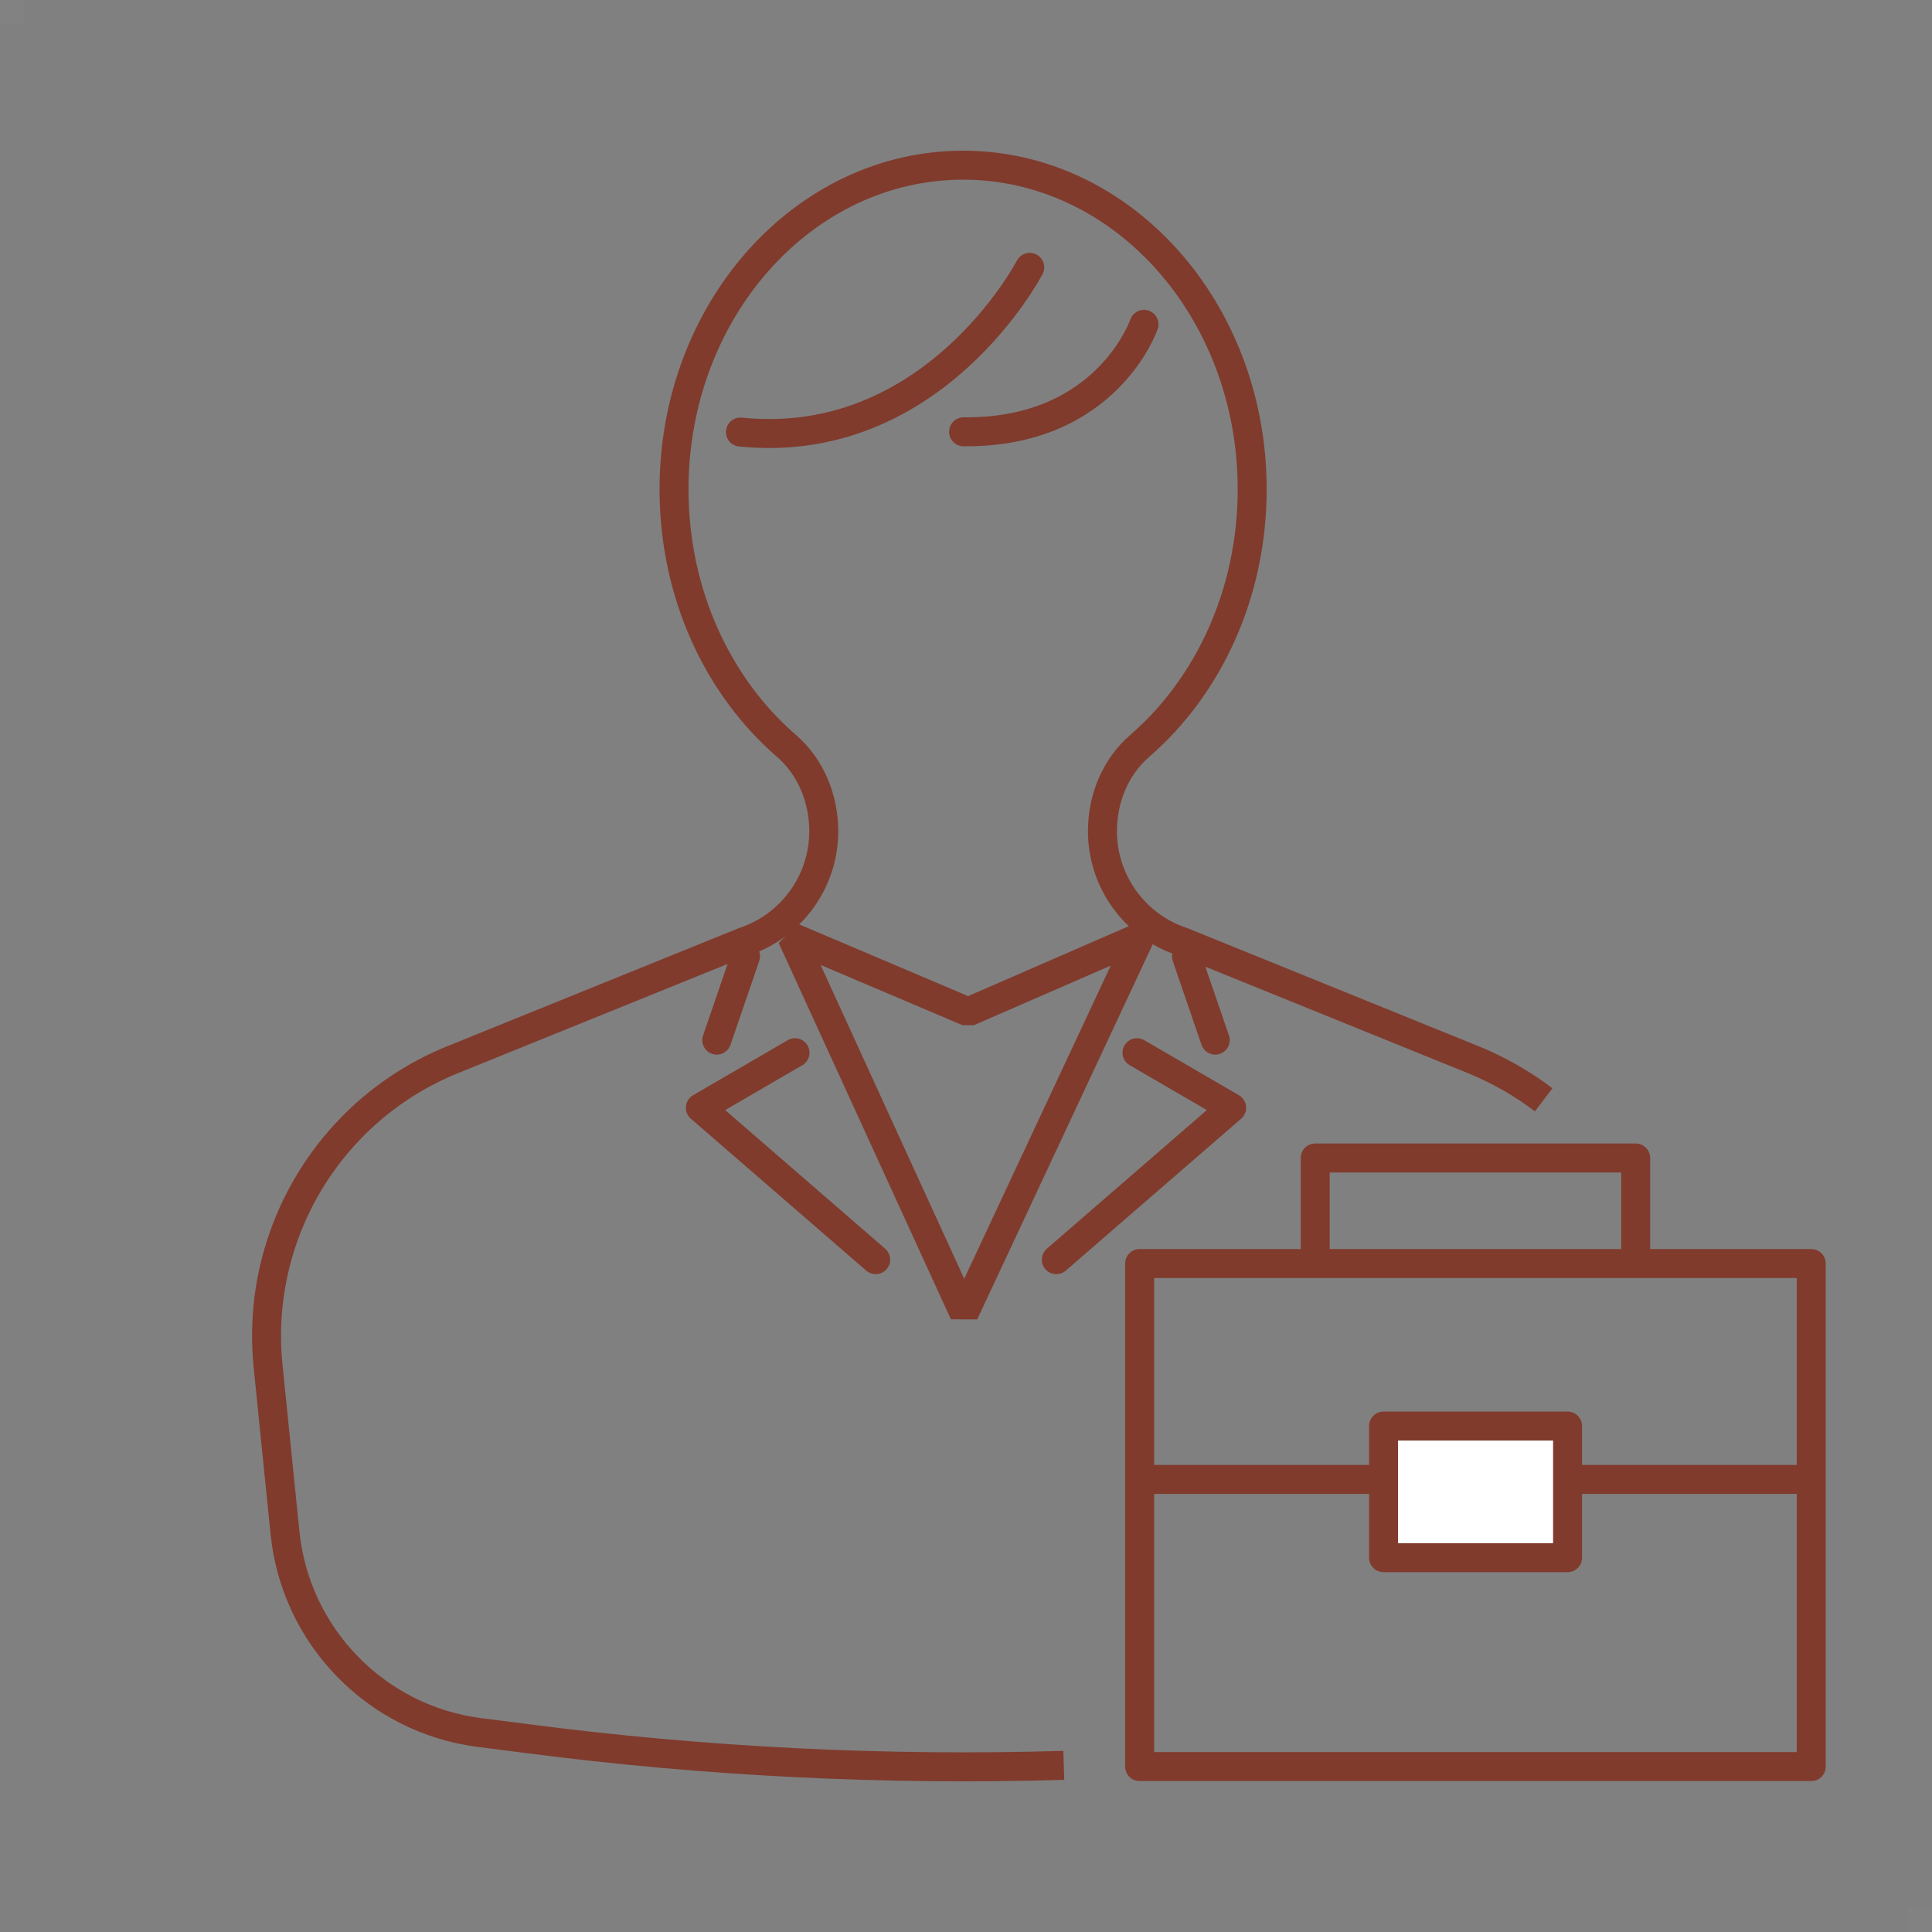 <?xml version="1.0" encoding="UTF-8"?><svg id="_レイヤー_2" xmlns="http://www.w3.org/2000/svg" viewBox="0 0 80 80"><rect x="0" y="0" width="80" height="80" fill="#808080" stroke="none"/><defs><style>.cls-1,.cls-2{stroke-linecap:round;}.cls-1,.cls-2,.cls-3,.cls-4{fill:none;}.cls-1,.cls-2,.cls-3,.cls-4,.cls-5{stroke:#803b2d;stroke-width:1.2px;}.cls-1,.cls-3,.cls-5{stroke-linejoin:round;}.cls-2{stroke-linejoin:bevel;}.cls-4{stroke-miterlimit:10;}.cls-6{opacity:.02;stroke-width:0px;}.cls-6,.cls-5{fill:#fff;}</style></defs><g id="_レイヤー_1-2"><rect class="cls-6" width="1" height="1"/><path class="cls-4" d="m44.05,73.1c-7.42.22-14.86-.15-22.24-1.11l-1.96-.25c-4.28-.55-7.62-3.99-8.05-8.28l-.7-6.9c-.55-5.45,2.56-10.62,7.64-12.68l12.05-4.88c1.98-.65,3.32-2.5,3.32-4.58h0c0-1.34-.53-2.66-1.55-3.54-2.83-2.45-4.65-6.29-4.65-10.62,0-7.41,5.36-13.42,11.97-13.42s11.97,6.01,11.97,13.42c0,4.32-1.82,8.17-4.65,10.62-1.02.88-1.55,2.19-1.55,3.54h0c0,2.08,1.34,3.93,3.32,4.58l12.06,4.89c1.05.43,2.02.99,2.89,1.65"/><path class="cls-1" d="m42.64,11.07s-3.97,7.64-11.98,6.82"/><path class="cls-1" d="m47.37,13.43s-1.53,4.51-7.47,4.45"/><polygon class="cls-2" points="47.21 38.8 40.09 41.9 32.79 38.8 39.92 54.38 47.21 38.8"/><line class="cls-2" x1="30.87" y1="39.6" x2="29.68" y2="43.07"/><polyline class="cls-1" points="32.92 43.59 29 45.87 36.26 52.16"/><line class="cls-2" x1="49.13" y1="39.6" x2="50.32" y2="43.07"/><polyline class="cls-1" points="47.08 43.59 51 45.87 43.74 52.16"/><rect class="cls-3" x="47.19" y="52.32" width="27.81" height="20.83"/><line class="cls-3" x1="47.19" y1="61.26" x2="75" y2="61.26"/><rect class="cls-5" x="57.29" y="59.05" width="7.62" height="5.45"/><polyline class="cls-3" points="54.46 52.32 54.46 47.95 67.73 47.95 67.73 52.32"/><rect class="cls-6" x="79" y="79" width="1" height="1"/></g></svg>